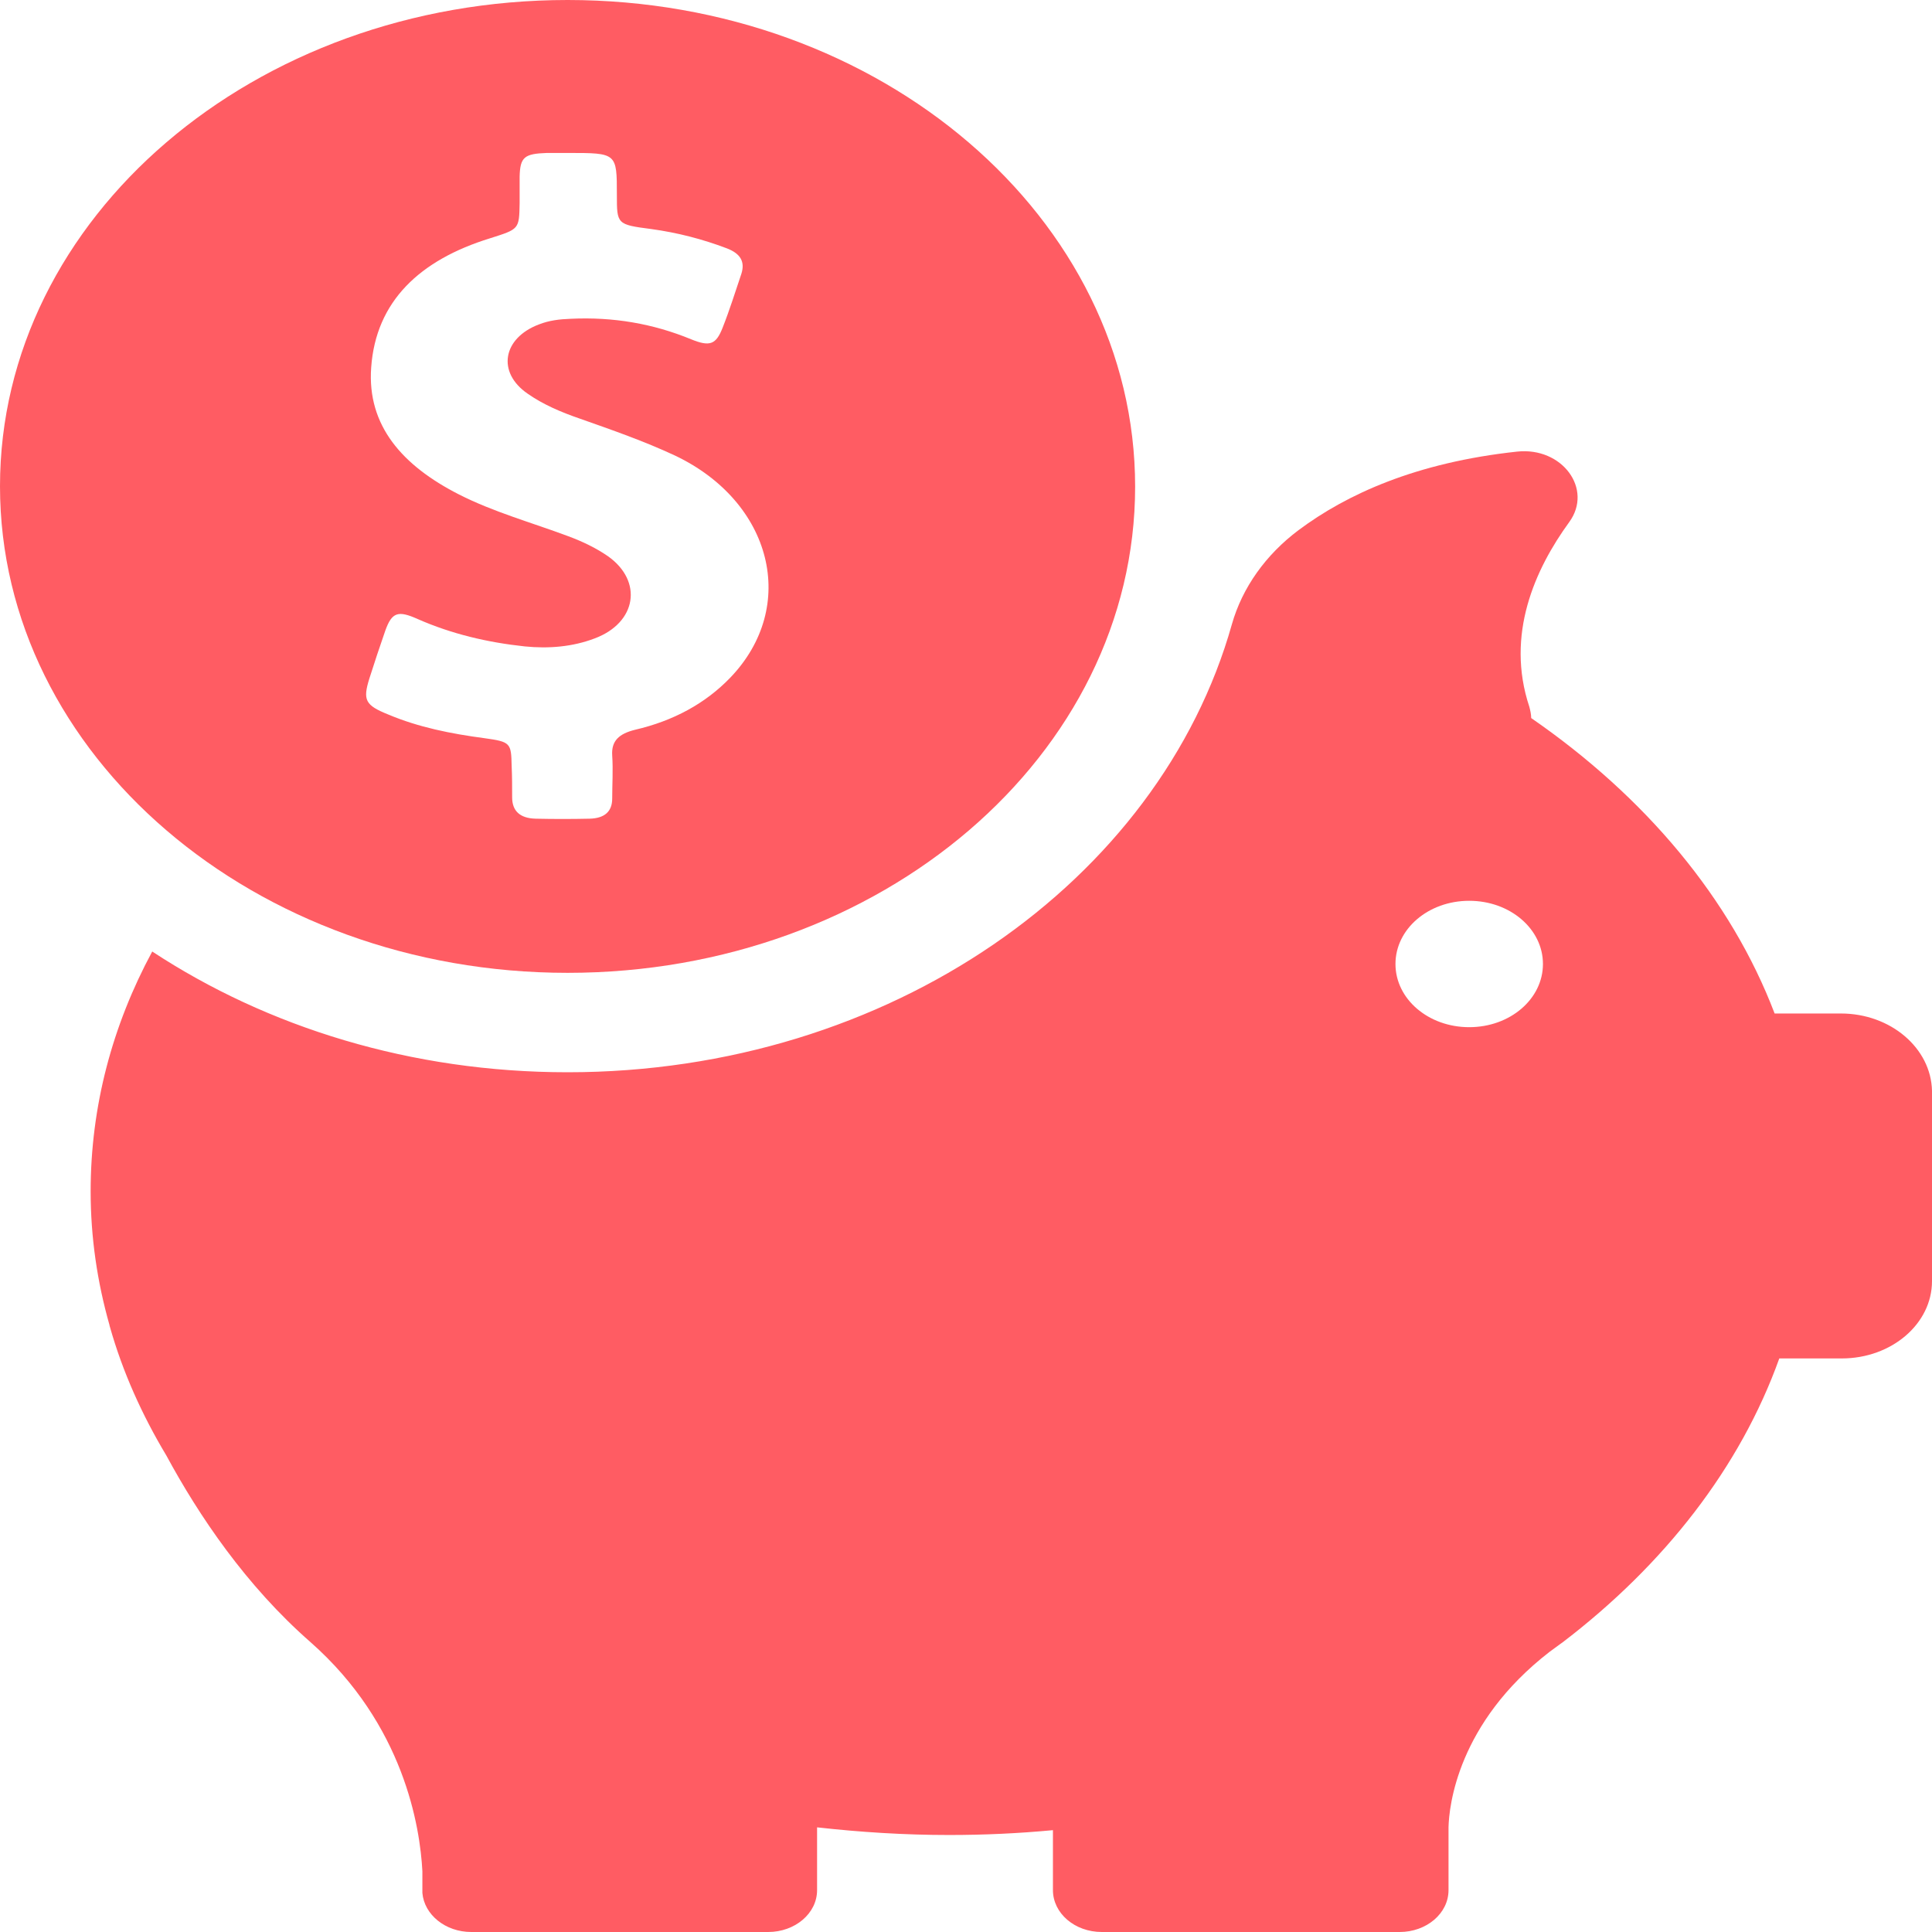 <svg width="24" height="24" viewBox="0 0 24 24" fill="none" xmlns="http://www.w3.org/2000/svg">
<path d="M7.051 12.085C10.944 12.085 14.101 9.38 14.101 6.045C14.101 2.71 10.944 0 7.051 0C3.158 0 0 2.705 0 6.04C0 9.375 3.158 12.085 7.051 12.085ZM4.588 8.43C4.652 8.23 4.716 8.035 4.786 7.835C4.868 7.605 4.944 7.58 5.189 7.69C5.609 7.875 6.053 7.98 6.519 8.03C6.817 8.06 7.115 8.035 7.389 7.93C7.909 7.735 7.99 7.22 7.553 6.91C7.401 6.805 7.232 6.725 7.056 6.66C6.601 6.49 6.128 6.36 5.697 6.14C5.002 5.785 4.558 5.29 4.611 4.565C4.669 3.745 5.212 3.23 6.088 2.96C6.449 2.845 6.449 2.85 6.455 2.525C6.455 2.415 6.455 2.305 6.455 2.195C6.461 1.95 6.514 1.91 6.794 1.9C6.881 1.9 6.969 1.9 7.056 1.9C7.663 1.9 7.663 1.9 7.663 2.42C7.663 2.785 7.663 2.79 8.089 2.845C8.416 2.89 8.726 2.97 9.029 3.085C9.198 3.15 9.257 3.25 9.21 3.4C9.134 3.625 9.064 3.85 8.977 4.07C8.895 4.28 8.819 4.31 8.586 4.215C8.113 4.02 7.617 3.935 7.091 3.96C6.951 3.965 6.823 3.98 6.695 4.03C6.245 4.2 6.169 4.625 6.554 4.89C6.747 5.025 6.969 5.12 7.202 5.2C7.599 5.34 8.002 5.48 8.387 5.66C9.595 6.235 9.922 7.535 9.07 8.42C8.761 8.74 8.364 8.955 7.891 9.065C7.687 9.115 7.593 9.205 7.605 9.385C7.617 9.565 7.605 9.74 7.605 9.92C7.605 10.08 7.512 10.165 7.325 10.17C7.103 10.175 6.875 10.175 6.654 10.17C6.455 10.165 6.362 10.07 6.362 9.905C6.362 9.775 6.362 9.645 6.356 9.515C6.35 9.23 6.344 9.215 6.018 9.17C5.603 9.115 5.2 9.035 4.821 8.875C4.535 8.76 4.506 8.695 4.588 8.43Z" fill="#FF5C63"/>
<path d="M22.868 12.59H22.045C21.502 11.165 20.44 9.9 19.021 8.92C19.021 8.875 19.01 8.825 18.998 8.78C18.7 7.885 19.068 7.07 19.494 6.485C19.792 6.075 19.407 5.55 18.846 5.61C17.591 5.745 16.728 6.14 16.132 6.585C15.724 6.89 15.432 7.3 15.303 7.755C14.405 10.945 11.049 13.32 7.051 13.32C5.107 13.32 3.321 12.76 1.891 11.82C1.395 12.74 1.126 13.745 1.126 14.8C1.126 15.37 1.208 15.925 1.36 16.46C1.36 16.46 1.36 16.47 1.366 16.485C1.523 17.04 1.763 17.575 2.066 18.08C2.469 18.825 3.053 19.695 3.858 20.4C5.019 21.425 5.218 22.695 5.247 23.245V23.48C5.247 23.49 5.247 23.5 5.247 23.51C5.247 23.515 5.247 23.515 5.247 23.515C5.27 23.785 5.533 24 5.854 24H9.543C9.875 24 10.15 23.77 10.15 23.48V22.7C10.687 22.76 11.235 22.795 11.79 22.795C12.228 22.795 12.654 22.775 13.08 22.735V23.48C13.08 23.765 13.348 24 13.687 24H17.387C17.72 24 17.994 23.77 17.994 23.48V22.7C18 22.44 18.105 21.405 19.249 20.52C19.29 20.49 19.331 20.46 19.372 20.43C19.383 20.42 19.395 20.415 19.407 20.405C20.679 19.435 21.619 18.225 22.103 16.875H22.879C23.498 16.875 24 16.445 24 15.915V13.55C23.988 13.02 23.486 12.59 22.868 12.59ZM18.251 12.76C17.743 12.76 17.335 12.41 17.335 11.975C17.335 11.54 17.743 11.19 18.251 11.19C18.759 11.19 19.167 11.54 19.167 11.975C19.167 12.41 18.759 12.76 18.251 12.76Z" fill="#FF5C63"/>
</svg>
